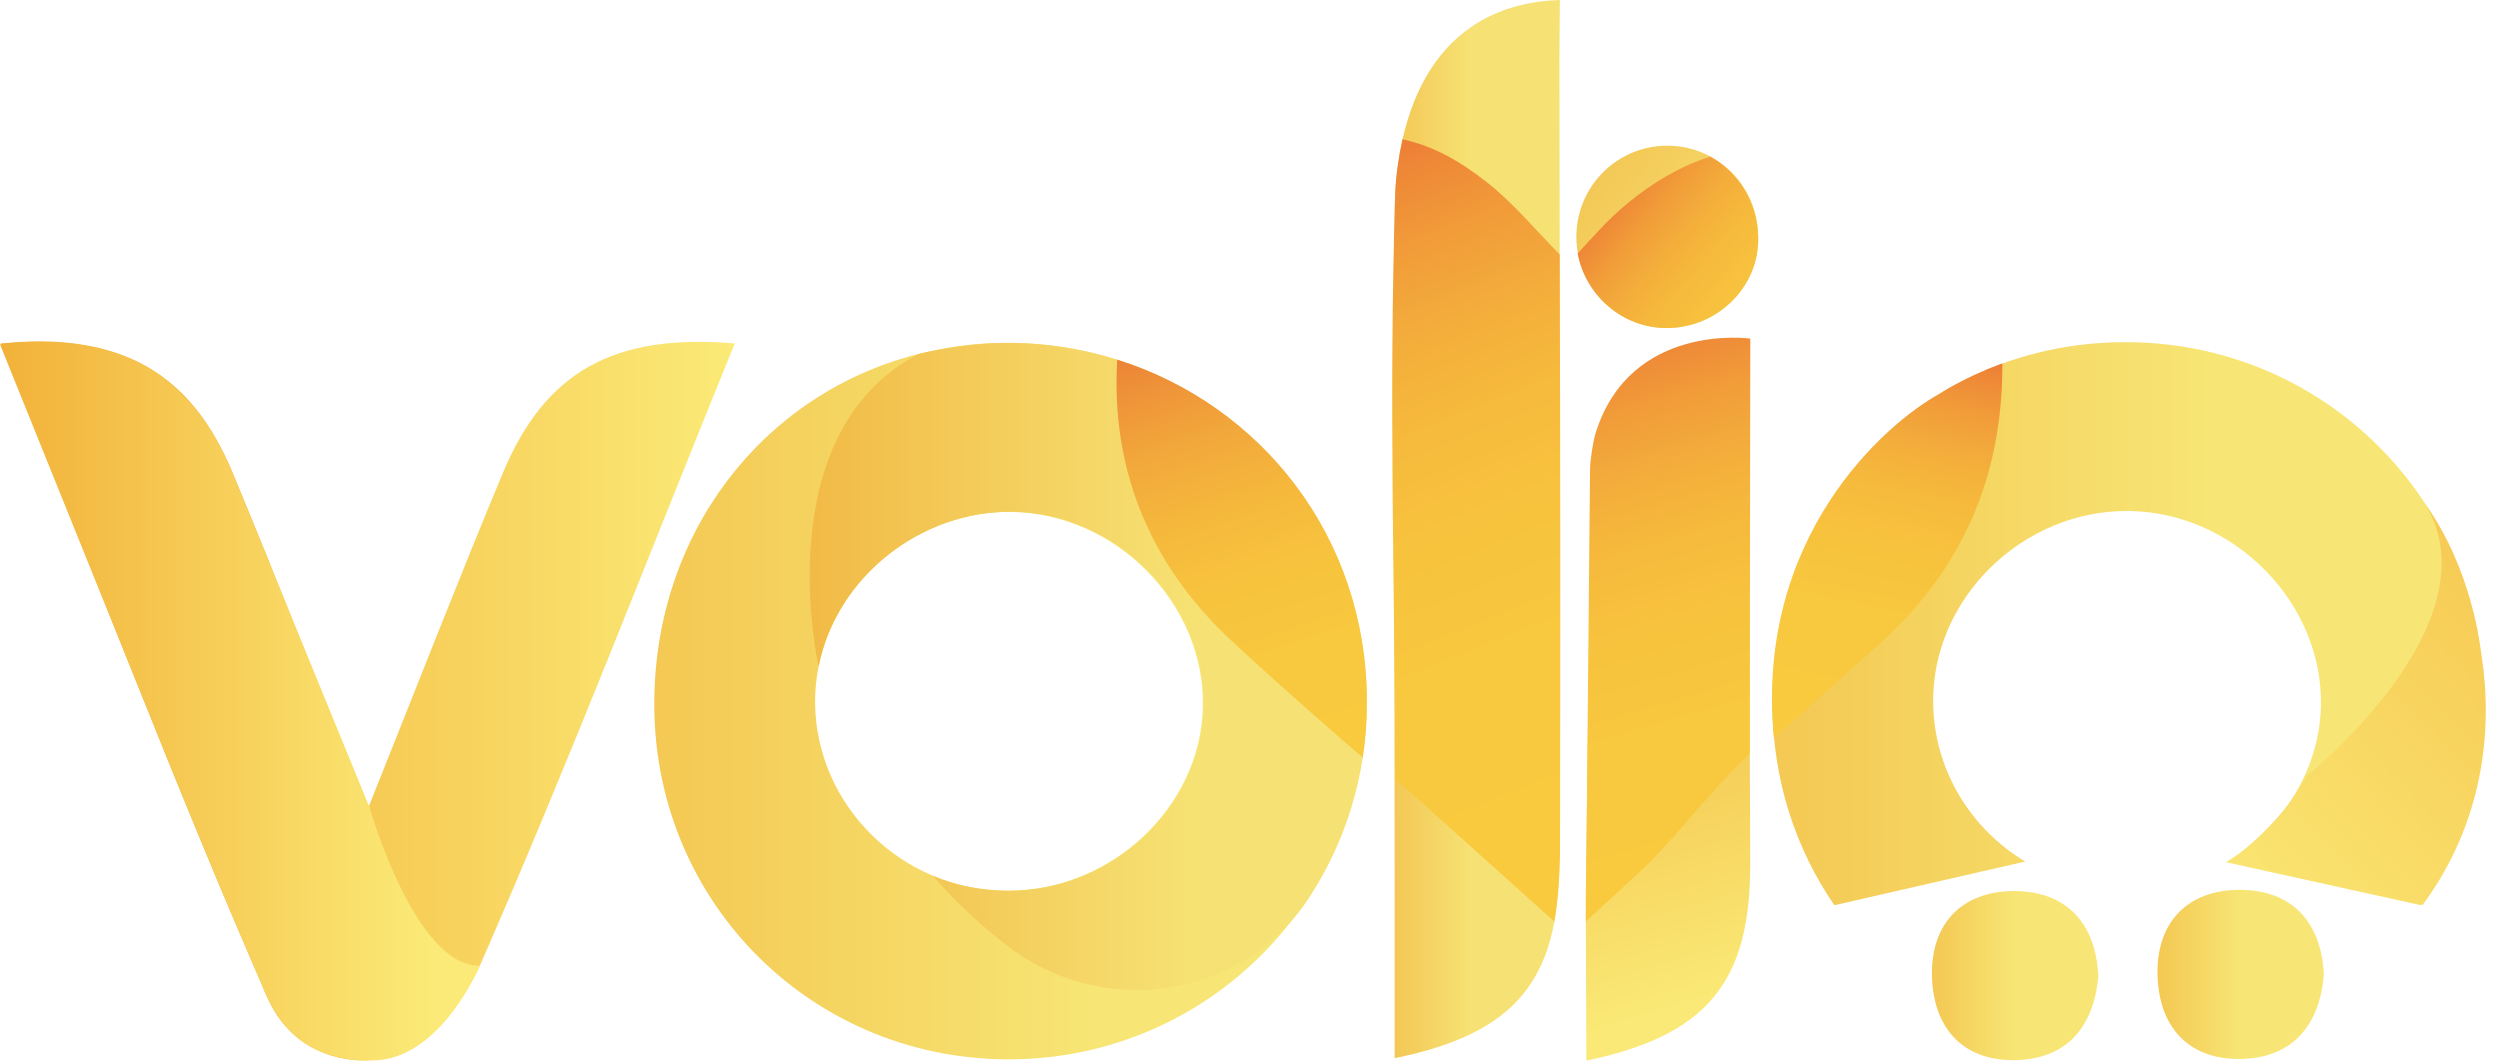 <svg width="132" height="56" viewBox="0 0 132 56" fill="none" xmlns="http://www.w3.org/2000/svg">
<path d="M73.637 55.873C73.637 52.798 73.637 50.083 73.637 47.373C73.637 34.581 73.599 24.105 73.637 11.318C73.652 5.81 75.749 0.224 82.361 0C82.361 1.08 82.337 2.048 82.337 3.08C82.361 17.244 82.381 31.408 82.327 45.578C82.303 51.752 80.026 54.569 73.637 55.873Z" fill="url(#paint0_linear)"/>
<path d="M34.546 37.291C34.498 28.177 40.28 20.786 48.441 18.704C49.897 18.334 51.416 18.115 53.004 18.105C63.626 18.018 72.137 26.528 72.103 37.203C72.069 47.47 63.825 55.79 53.533 55.931C43.042 56.078 34.605 47.796 34.546 37.291ZM53.159 47.037C58.65 47.066 63.388 42.629 63.51 37.34C63.636 31.87 58.903 27.073 53.339 27.029C47.737 26.985 42.974 31.671 43.037 37.15C43.105 42.565 47.654 47.013 53.159 47.037Z" fill="url(#paint1_linear)"/>
<path d="M48.46 18.704C48.475 18.695 50.742 18.12 53.082 18.106C63.704 18.043 72.205 26.519 72.171 37.189C72.161 40.985 71.025 44.507 69.083 47.456C65.554 52.808 58.136 53.835 53.101 49.874C51.708 48.779 50.417 47.587 49.261 46.245C50.48 46.765 51.825 47.018 53.223 47.028C58.713 47.057 63.452 42.62 63.573 37.33C63.699 31.861 58.966 27.064 53.402 27.02C48.669 26.986 44.154 30.421 43.222 35.19C43.227 35.19 40.416 22.976 48.46 18.704Z" fill="url(#paint2_linear)"/>
<path d="M58.99 18.991C58.651 24.669 60.631 29.74 64.996 33.807C67.268 35.924 69.608 37.968 71.953 40.006C72.098 39.038 72.171 38.045 72.171 37.033C72.171 28.372 66.612 21.385 58.99 18.991Z" fill="url(#paint3_linear)"/>
<path d="M82.351 13.435C81.055 12.116 79.87 10.681 78.448 9.576C77.011 8.457 75.671 7.717 74.054 7.353C73.855 8.292 73.705 9.187 73.671 10.136C73.321 21.162 73.642 30.572 73.671 41.131C74.389 41.768 75.108 42.405 75.822 43.048C77.831 44.853 80.006 46.809 82.07 48.658C82.293 47.208 82.371 46.021 82.371 44.473C82.39 34.124 82.39 23.779 82.351 13.435Z" fill="url(#paint4_linear)"/>
<path d="M26.561 24.952C24.274 30.421 22.128 35.949 19.419 42.712C16.71 35.949 14.565 30.421 12.283 24.957C10.079 19.687 6.481 17.58 0.044 18.135C4.855 29.944 9.19 41.427 14.133 52.706C15.147 55.017 17.317 56.078 19.419 55.986C18.992 50.186 24.235 53.499 25.25 51.188C30.192 39.909 33.984 29.944 38.795 18.135C32.357 17.58 28.76 19.687 26.561 24.952Z" fill="url(#paint5_linear)"/>
<path d="M0 18.183C0 18.183 5.894 17.098 9.37 20.597C10.438 21.672 10.943 22.164 12.103 24.548L19.511 42.634C19.511 42.634 21.924 51.081 25.342 50.983C25.342 50.983 23.25 56.02 19.628 55.99C19.628 55.99 17.118 56.18 15.448 54.57C15.448 54.57 14.375 53.548 13.841 52.035L11.627 46.848L10.054 43.028L7.666 37.15L4.593 29.56L0 18.183Z" fill="url(#paint6_linear)"/>
<path d="M92.314 18.773L92.411 45.666C92.411 51.845 90.144 54.672 83.76 56C83.75 52.925 83.735 50.21 83.726 47.5L83.998 26.825L92.314 18.773Z" fill="url(#paint7_linear)"/>
<path d="M110.791 51.514C110.572 54.214 109.121 55.937 106.382 55.975C103.601 56.014 102.067 54.243 102.008 51.519C101.95 48.706 103.649 47.047 106.348 47.047C109.014 47.052 110.645 48.643 110.791 51.514Z" fill="url(#paint8_linear)"/>
<path d="M122.7 51.45C122.481 54.151 121.03 55.873 118.292 55.912C115.51 55.951 113.976 54.18 113.917 51.455C113.859 48.643 115.558 46.983 118.258 46.983C120.923 46.988 122.554 48.579 122.7 51.45Z" fill="url(#paint9_linear)"/>
<path d="M106.8 45.519L106.936 45.494C104.038 43.748 102.11 40.643 102.071 37.101C102.008 31.617 106.771 26.936 112.373 26.98C117.937 27.024 122.67 31.822 122.544 37.291C122.466 40.721 120.442 43.796 117.529 45.524H117.534L127.797 47.791C129.894 44.769 131.132 41.105 131.142 37.15C131.176 26.474 122.675 17.974 112.053 18.066C110.465 18.081 108.936 18.28 107.48 18.655C99.319 20.738 93.537 28.129 93.585 37.242C93.605 41.183 94.804 44.808 96.853 47.796L106.8 45.519Z" fill="url(#paint10_linear)"/>
<path d="M105.723 19.404C105.703 25.219 103.582 30.095 99.275 33.948C97.392 35.637 95.571 37.301 93.663 38.96C92.644 28.367 99.552 22.353 102.392 20.801C102.392 20.801 103.635 19.959 105.684 19.2L105.723 19.186V19.404Z" fill="url(#paint11_linear)"/>
<path d="M88.032 17.317C90.684 17.317 92.833 15.162 92.833 12.505C92.833 9.847 90.684 7.692 88.032 7.692C85.38 7.692 83.231 9.847 83.231 12.505C83.231 15.162 85.38 17.317 88.032 17.317Z" fill="url(#paint12_linear)"/>
<path d="M87.983 17.322C90.672 17.322 92.91 15.152 92.833 12.51C92.779 10.641 91.789 9.089 90.303 8.271C88.779 8.753 87.284 9.605 85.866 10.792C84.905 11.595 84.128 12.48 83.303 13.38C83.701 15.575 85.657 17.322 87.983 17.322Z" fill="url(#paint13_linear)"/>
<path d="M83.954 24.752L83.731 48.653L86.425 46.172C88.415 44.352 90.396 41.607 92.386 39.797L92.416 17.877C92.416 17.877 86.114 16.992 84.26 22.826C84.114 23.283 83.963 24.271 83.954 24.752Z" fill="url(#paint14_linear)"/>
<path d="M121.777 40.985C121.777 40.985 131.943 32.873 128.015 26.553C130.554 30.095 130.962 34.211 131.006 34.484C131.773 39.248 130.729 44.001 127.908 47.787L117.646 45.519C117.646 45.519 120.408 43.627 121.777 40.985Z" fill="url(#paint15_linear)"/>
<defs>
<linearGradient id="paint0_linear" x1="68.95" y1="27.938" x2="77.692" y2="27.938" gradientUnits="userSpaceOnUse">
<stop stop-color="#F0A932"/>
<stop offset="1" stop-color="#F6E274"/>
</linearGradient>
<linearGradient id="paint1_linear" x1="11.2" y1="37.019" x2="58.479" y2="37.019" gradientUnits="userSpaceOnUse">
<stop stop-color="#F1AB32"/>
<stop offset="1" stop-color="#F7E675"/>
</linearGradient>
<linearGradient id="paint2_linear" x1="33.856" y1="35.19" x2="63.275" y2="35.19" gradientUnits="userSpaceOnUse">
<stop stop-color="#F0A932"/>
<stop offset="1" stop-color="#F6E274"/>
</linearGradient>
<linearGradient id="paint3_linear" x1="61.861" y1="17.259" x2="69.917" y2="41.795" gradientUnits="userSpaceOnUse">
<stop stop-color="#EB7D36"/>
<stop offset="0.017" stop-color="#EB8137"/>
<stop offset="0.127" stop-color="#EF9639"/>
<stop offset="0.247" stop-color="#F2A93B"/>
<stop offset="0.379" stop-color="#F5B73C"/>
<stop offset="0.527" stop-color="#F7C23D"/>
<stop offset="0.706" stop-color="#F8C83E"/>
<stop offset="1" stop-color="#F9C93E"/>
</linearGradient>
<linearGradient id="paint4_linear" x1="70.633" y1="8.716" x2="85.963" y2="47.098" gradientUnits="userSpaceOnUse">
<stop stop-color="#ED7D36"/>
<stop offset="0.036" stop-color="#EE8737"/>
<stop offset="0.128" stop-color="#F19B39"/>
<stop offset="0.231" stop-color="#F3AC3B"/>
<stop offset="0.345" stop-color="#F6B93C"/>
<stop offset="0.48" stop-color="#F7C23D"/>
<stop offset="0.653" stop-color="#F8C83E"/>
<stop offset="1" stop-color="#F9C93E"/>
</linearGradient>
<linearGradient id="paint5_linear" x1="0.045" y1="37.02" x2="38.795" y2="37.02" gradientUnits="userSpaceOnUse">
<stop stop-color="#F1AB32"/>
<stop offset="1" stop-color="#FBEA77"/>
</linearGradient>
<linearGradient id="paint6_linear" x1="-2.502" y1="37.011" x2="22.841" y2="37.011" gradientUnits="userSpaceOnUse">
<stop stop-color="#F1AB32"/>
<stop offset="1" stop-color="#FBEA77"/>
</linearGradient>
<linearGradient id="paint7_linear" x1="84.62" y1="25.764" x2="92.452" y2="52.054" gradientUnits="userSpaceOnUse">
<stop stop-color="#F0AB31"/>
<stop offset="1" stop-color="#FAE976"/>
</linearGradient>
<linearGradient id="paint8_linear" x1="97.715" y1="51.515" x2="106.496" y2="51.515" gradientUnits="userSpaceOnUse">
<stop stop-color="#F1AB32"/>
<stop offset="1" stop-color="#F7E675"/>
</linearGradient>
<linearGradient id="paint9_linear" x1="109.624" y1="51.45" x2="118.406" y2="51.45" gradientUnits="userSpaceOnUse">
<stop stop-color="#F1AB32"/>
<stop offset="1" stop-color="#F7E675"/>
</linearGradient>
<linearGradient id="paint10_linear" x1="70.228" y1="32.924" x2="117.507" y2="32.924" gradientUnits="userSpaceOnUse">
<stop stop-color="#F1AB32"/>
<stop offset="1" stop-color="#F7E675"/>
</linearGradient>
<linearGradient id="paint11_linear" x1="101.765" y1="18.334" x2="97.146" y2="39.715" gradientUnits="userSpaceOnUse">
<stop stop-color="#ED7D36"/>
<stop offset="0.036" stop-color="#EE8737"/>
<stop offset="0.128" stop-color="#F19B39"/>
<stop offset="0.231" stop-color="#F3AC3B"/>
<stop offset="0.345" stop-color="#F6B93C"/>
<stop offset="0.48" stop-color="#F7C23D"/>
<stop offset="0.653" stop-color="#F8C83E"/>
<stop offset="1" stop-color="#F9C93E"/>
</linearGradient>
<linearGradient id="paint12_linear" x1="76.31" y1="2.624" x2="91.259" y2="15.171" gradientUnits="userSpaceOnUse">
<stop stop-color="#F0A932"/>
<stop offset="1" stop-color="#F6E274"/>
</linearGradient>
<linearGradient id="paint13_linear" x1="85.206" y1="10.128" x2="98.371" y2="21.178" gradientUnits="userSpaceOnUse">
<stop stop-color="#ED7D36"/>
<stop offset="0.036" stop-color="#EE8737"/>
<stop offset="0.128" stop-color="#F19B39"/>
<stop offset="0.231" stop-color="#F3AC3B"/>
<stop offset="0.345" stop-color="#F6B93C"/>
<stop offset="0.48" stop-color="#F7C23D"/>
<stop offset="0.653" stop-color="#F8C83E"/>
<stop offset="1" stop-color="#F9C93E"/>
</linearGradient>
<linearGradient id="paint14_linear" x1="83.632" y1="18.068" x2="92.636" y2="48.724" gradientUnits="userSpaceOnUse">
<stop stop-color="#ED7D36"/>
<stop offset="0.036" stop-color="#EE8737"/>
<stop offset="0.128" stop-color="#F19B39"/>
<stop offset="0.231" stop-color="#F3AC3B"/>
<stop offset="0.345" stop-color="#F6B93C"/>
<stop offset="0.48" stop-color="#F7C23D"/>
<stop offset="0.653" stop-color="#F8C83E"/>
<stop offset="1" stop-color="#F9C93E"/>
</linearGradient>
<linearGradient id="paint15_linear" x1="151.983" y1="14.226" x2="114.833" y2="49.528" gradientUnits="userSpaceOnUse">
<stop stop-color="#F1AB32"/>
<stop offset="1" stop-color="#FBEA77"/>
</linearGradient>
</defs>
</svg>
